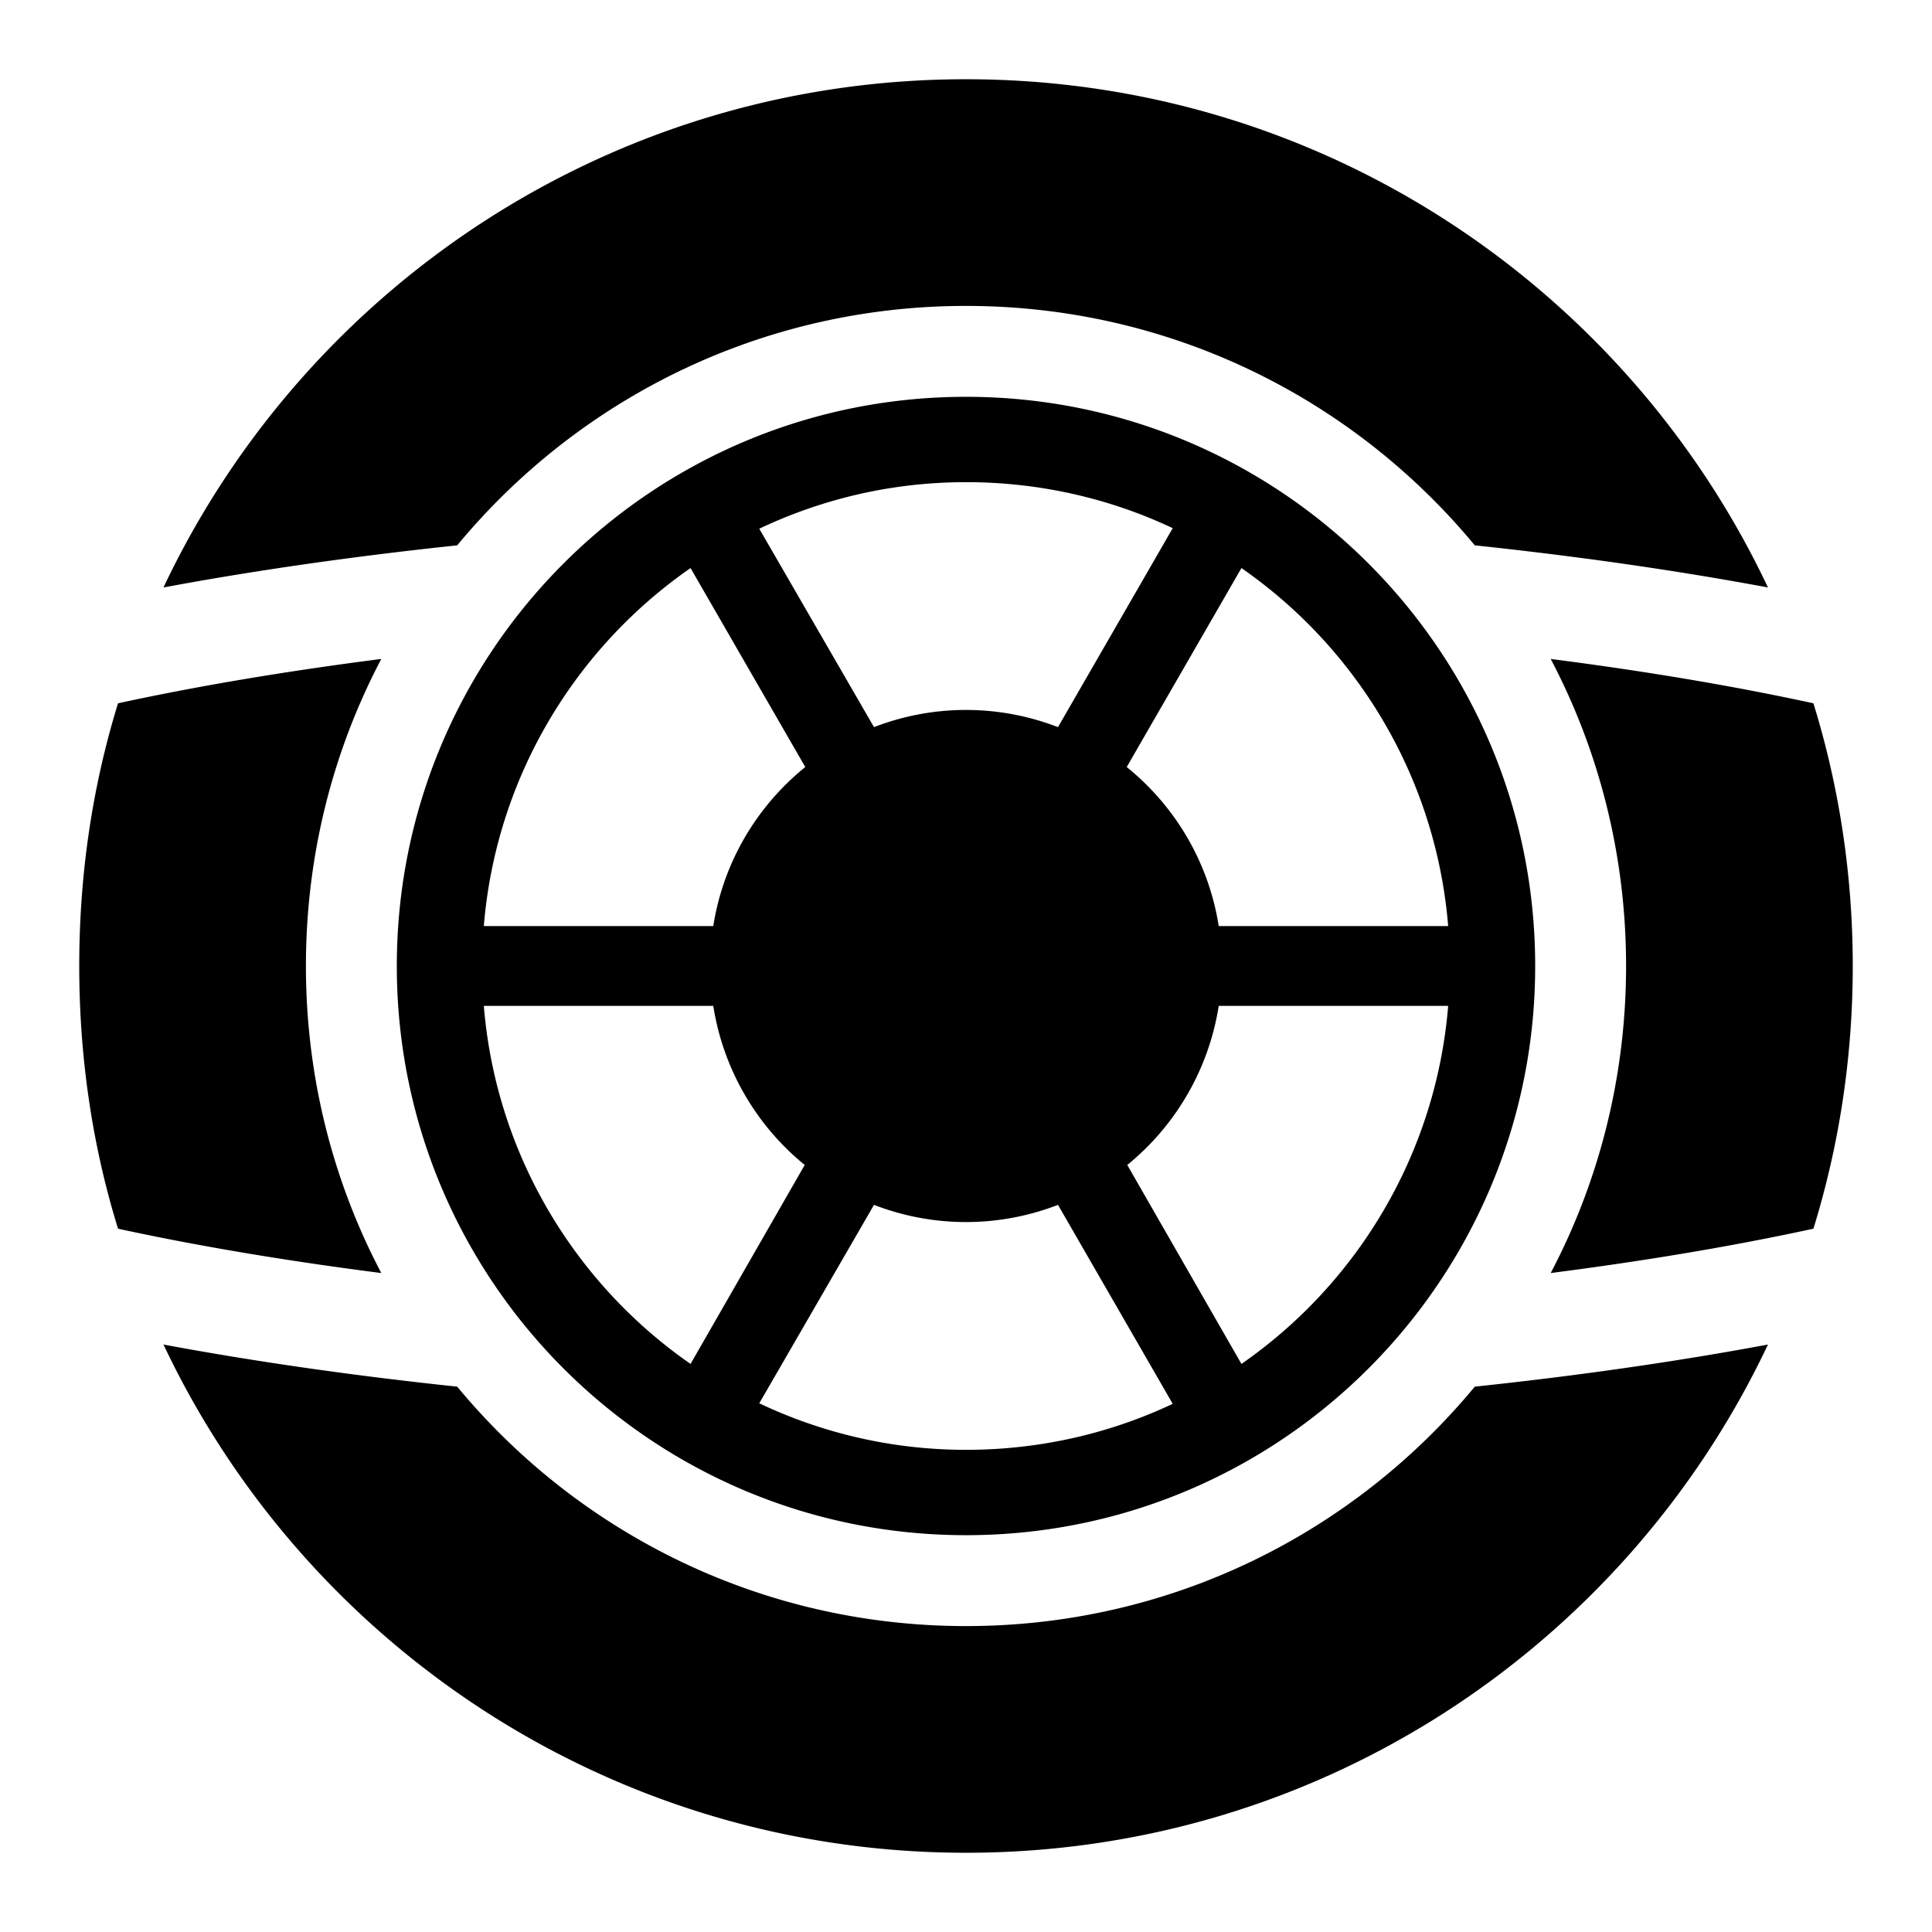 <svg xmlns="http://www.w3.org/2000/svg" viewBox="0 0 512 512" width="24" height="24" fill="currentColor"><path d="M256 21C162.086 21 80.953 76.058 43.325 155.684c24.295-4.53 50.394-8.26 77.843-11.162 32.096-38.797 80.546-63.45 134.832-63.45s102.735 24.653 134.83 63.45c27.378 2.9 53.44 6.64 77.698 11.162C430.903 76.058 349.913 21 256 21zm0 84.16c-83.312 0-150.84 67.528-150.84 150.84S172.687 406.84 256 406.84 406.84 339.313 406.84 256 339.311 105.16 256 105.16zm0 22.618c19.568 0 38.192 4.352 54.784 12.19l-30.403 52.729c-7.575-2.92-15.773-4.553-24.381-4.553s-16.806 1.633-24.382 4.553l-30.403-52.581c16.633-7.886 35.154-12.338 54.785-12.338zm-72.997 22.766 30.403 52.728c-12.791 10.329-21.712 25.175-24.381 42.153h-60.807c3.215-39.287 24.148-73.622 54.785-94.881zm145.994 0c30.635 21.258 51.568 55.598 54.784 94.881h-60.806c-2.67-16.978-11.59-31.824-24.382-42.153l30.404-52.728zm-227.95 24.087c-25.095 3.215-48.536 7.142-69.766 11.75C24.477 208.368 21 231.778 21 256s3.476 47.633 10.28 69.619c21.23 4.608 44.671 8.535 69.766 11.75C88.255 313.06 81.072 285.375 81.072 256s7.183-57.061 19.975-81.369zm309.906 0c12.792 24.308 19.975 51.994 19.975 81.369s-7.183 57.061-19.975 81.369c25.007-3.211 48.423-7.145 69.619-11.75C487.375 303.633 491 280.222 491 256s-3.625-47.633-10.428-69.619c-21.196-4.605-44.612-8.539-69.619-11.75zm-282.735 91.944h60.807a67.93 67.93 0 0 0 24.234 42.153l-30.256 52.728c-30.637-21.26-51.57-55.594-54.785-94.881zm194.757 0h60.806c-3.216 39.284-24.15 73.623-54.784 94.881l-30.256-52.728a67.932 67.932 0 0 0 24.234-42.153zm-91.357 52.728c7.576 2.92 15.774 4.553 24.382 4.553s16.806-1.633 24.38-4.553l30.404 52.728c-16.592 7.839-35.216 12.19-54.784 12.19-19.63 0-38.152-4.45-54.784-12.337l30.402-52.58zM43.325 356.316C80.953 435.942 162.086 491 256 491s174.903-55.058 212.528-134.684c-24.258 4.523-50.32 8.263-77.697 11.162-32.095 38.798-80.545 63.45-134.83 63.45s-102.737-24.652-134.833-63.45c-27.449-2.901-53.548-6.632-77.843-11.162z"/></svg>
